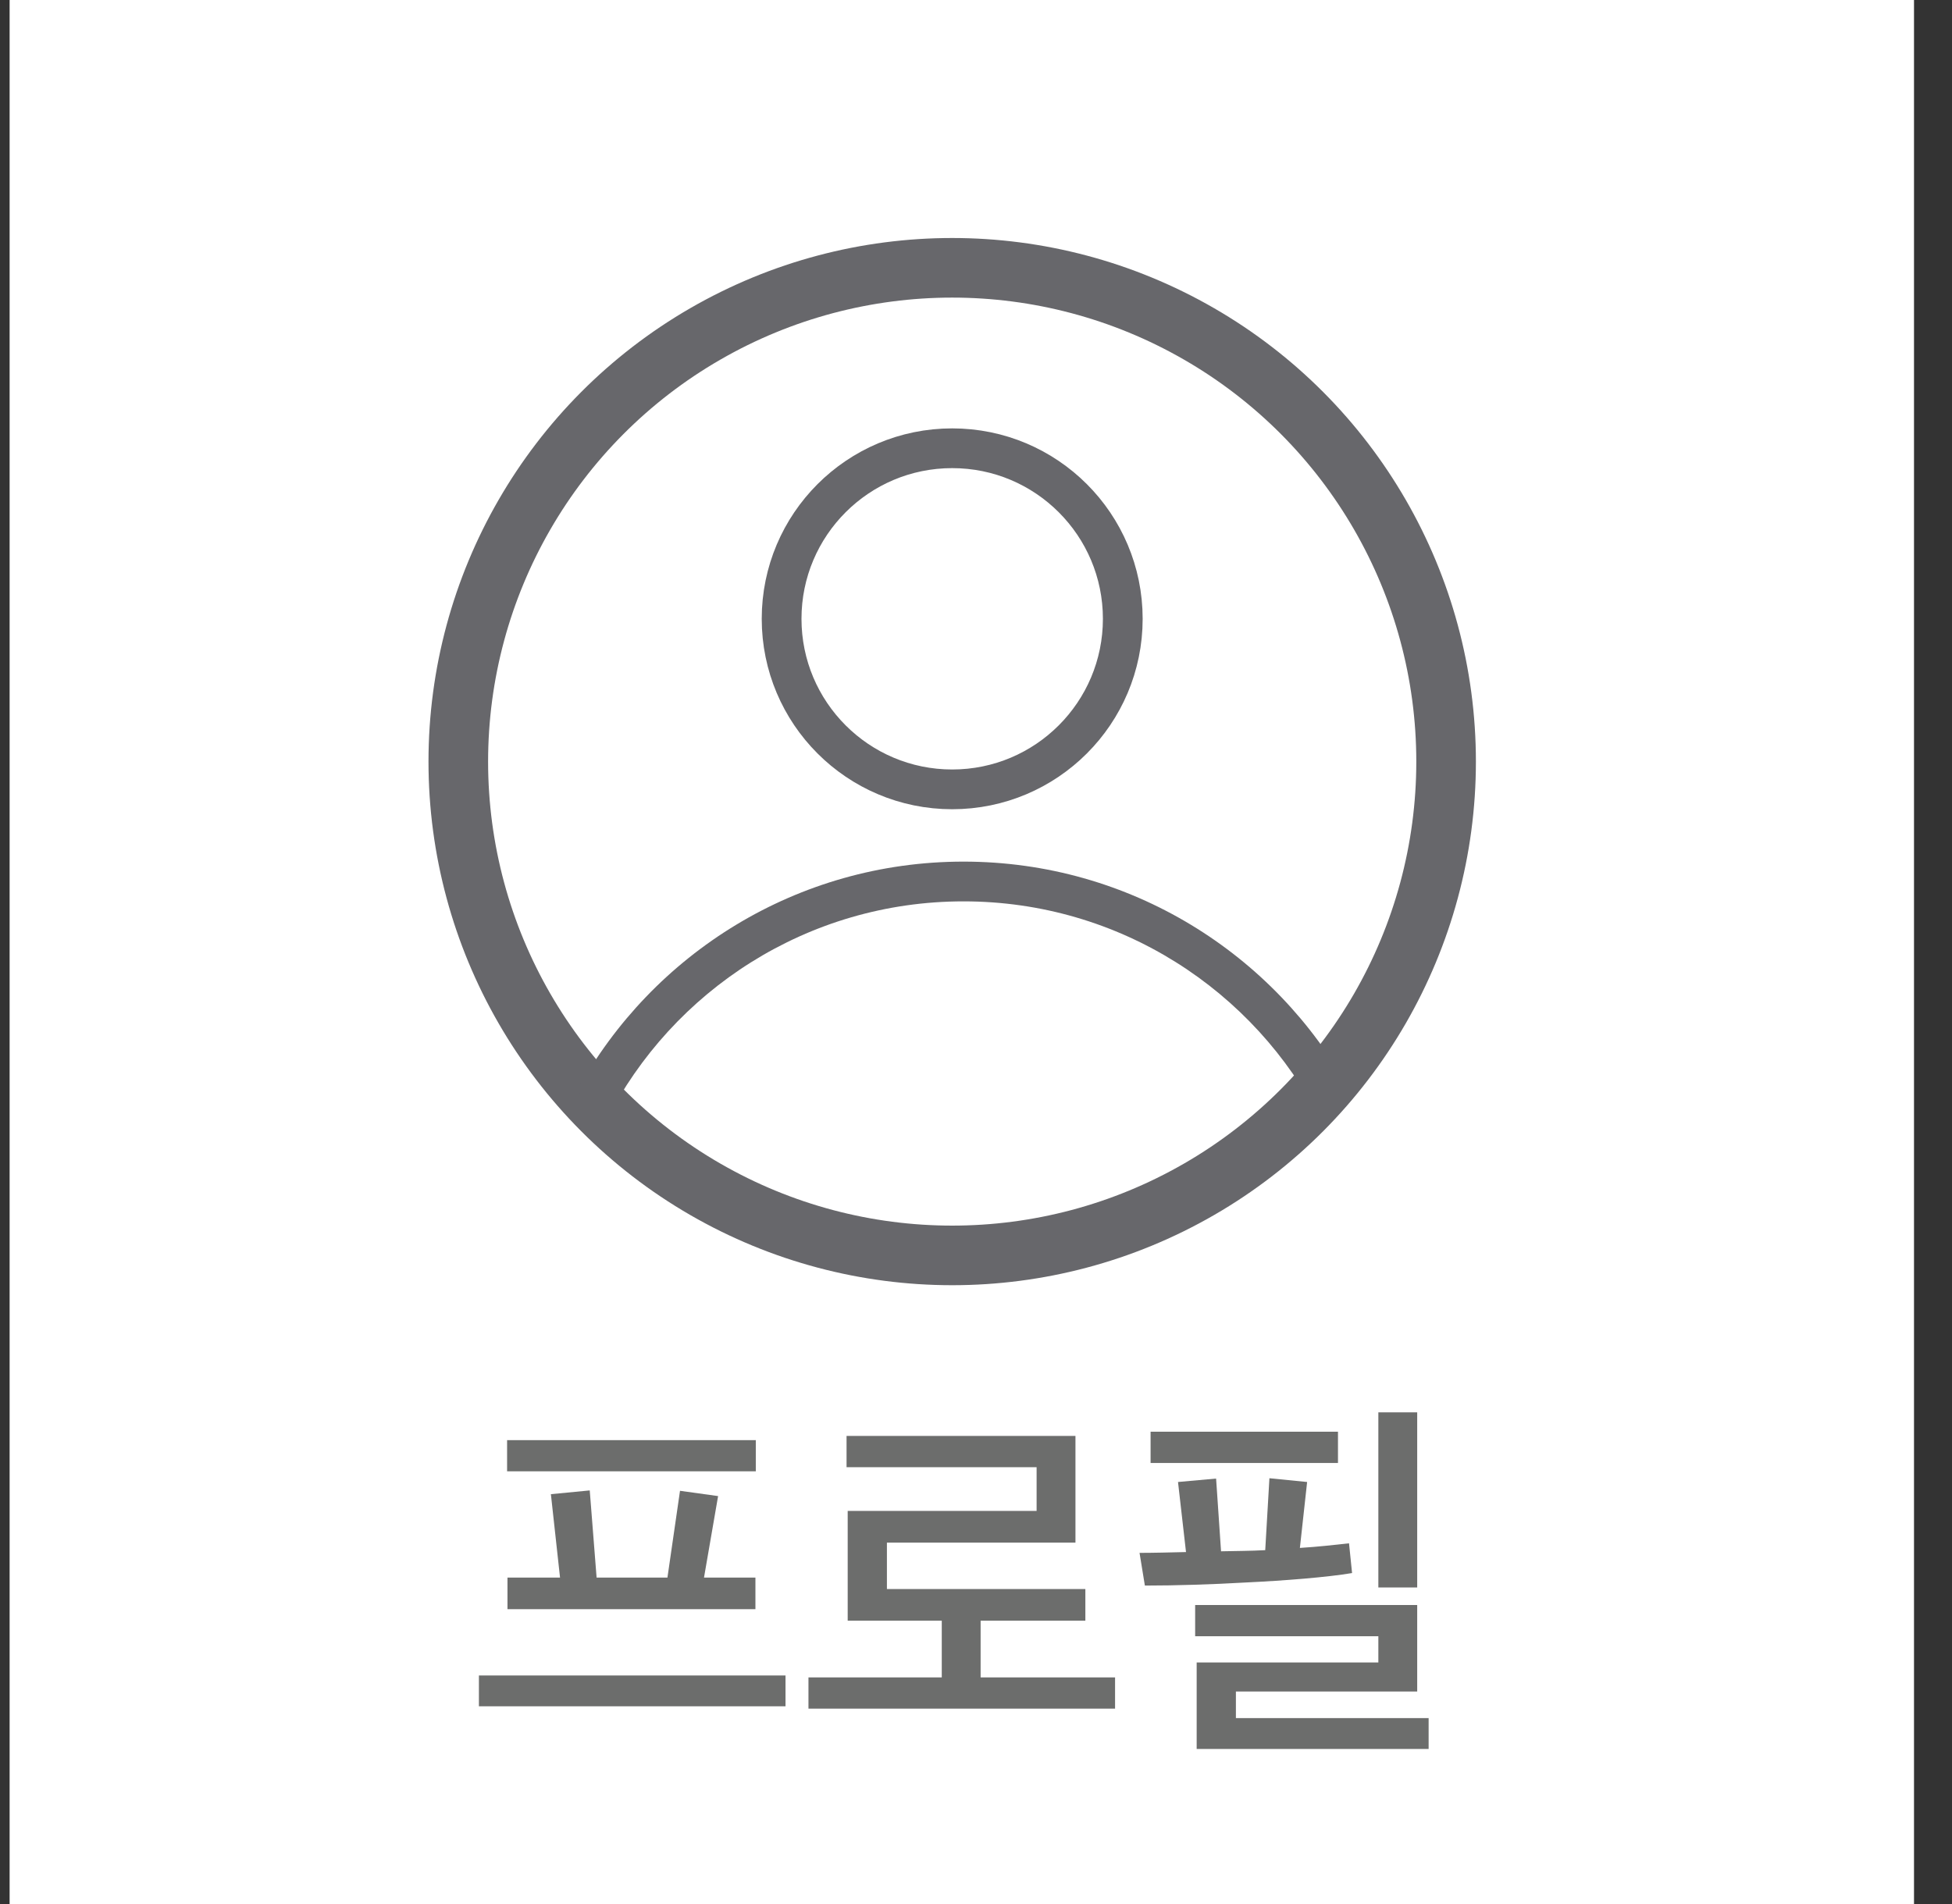 <svg width="41" height="40" viewBox="0 0 41 40" fill="none" xmlns="http://www.w3.org/2000/svg">
<rect x="0" y="0" width="41" height="40" fill="#333333" stroke="none"/>
<g clip-path="url(#clip0_323_469)">
<rect width="40" height="40" transform="translate(0.202)" fill="white"/>
<path d="M15.867 33.806V33.142H14.787L15.083 31.43L14.283 31.319L14.019 33.142H12.531L12.387 31.311L11.571 31.39L11.763 33.142H10.659V33.806H15.867ZM16.499 35.846V35.199H10.059V35.846H16.499ZM15.875 30.91V30.255H10.651V30.91H15.875ZM22.797 34.047V33.383H18.629V32.407H22.589V30.166H17.781V30.823H21.773V31.742H17.805V34.047H19.781V35.239H16.981V35.895H23.421V35.239H20.597V34.047H22.797ZM30.007 36.742V36.094H25.959V35.535H29.767V33.718H25.103V34.374H28.951V34.926H25.135V36.742H30.007ZM25.543 31.062L24.743 31.134L24.911 32.606C24.567 32.614 24.231 32.623 23.935 32.623L24.047 33.31C24.703 33.31 25.455 33.286 26.151 33.246C26.991 33.206 27.879 33.135 28.399 33.047L28.335 32.422C28.039 32.455 27.687 32.495 27.303 32.519L27.455 31.134L26.663 31.055L26.575 32.566C26.263 32.583 25.959 32.583 25.647 32.59L25.543 31.062ZM29.767 33.35V29.671H28.951V33.35H29.767ZM28.103 30.735V30.078H24.167V30.735H28.103Z" fill="#6C6D6C"/>
<circle cx="20" cy="16" r="10.374" stroke="#67676B" stroke-width="1.252"/>
<circle cx="20" cy="13" r="3.583" stroke="#67676B" stroke-width="0.835"/>
<path fill-rule="evenodd" clip-rule="evenodd" d="M12.127 22.903C13.7 20.041 16.742 18.101 20.238 18.101C23.735 18.101 26.778 20.041 28.35 22.904C28.156 23.124 27.953 23.337 27.742 23.541C26.353 20.808 23.514 18.936 20.238 18.936C16.963 18.936 14.124 20.808 12.735 23.541C12.524 23.337 12.321 23.124 12.127 22.903Z" fill="#67676B"/>
</g>
<defs>
<clipPath id="clip0_323_469">
<rect width="40" height="40" fill="white" transform="translate(0.202)"/>
</clipPath>
</defs>
</svg>
